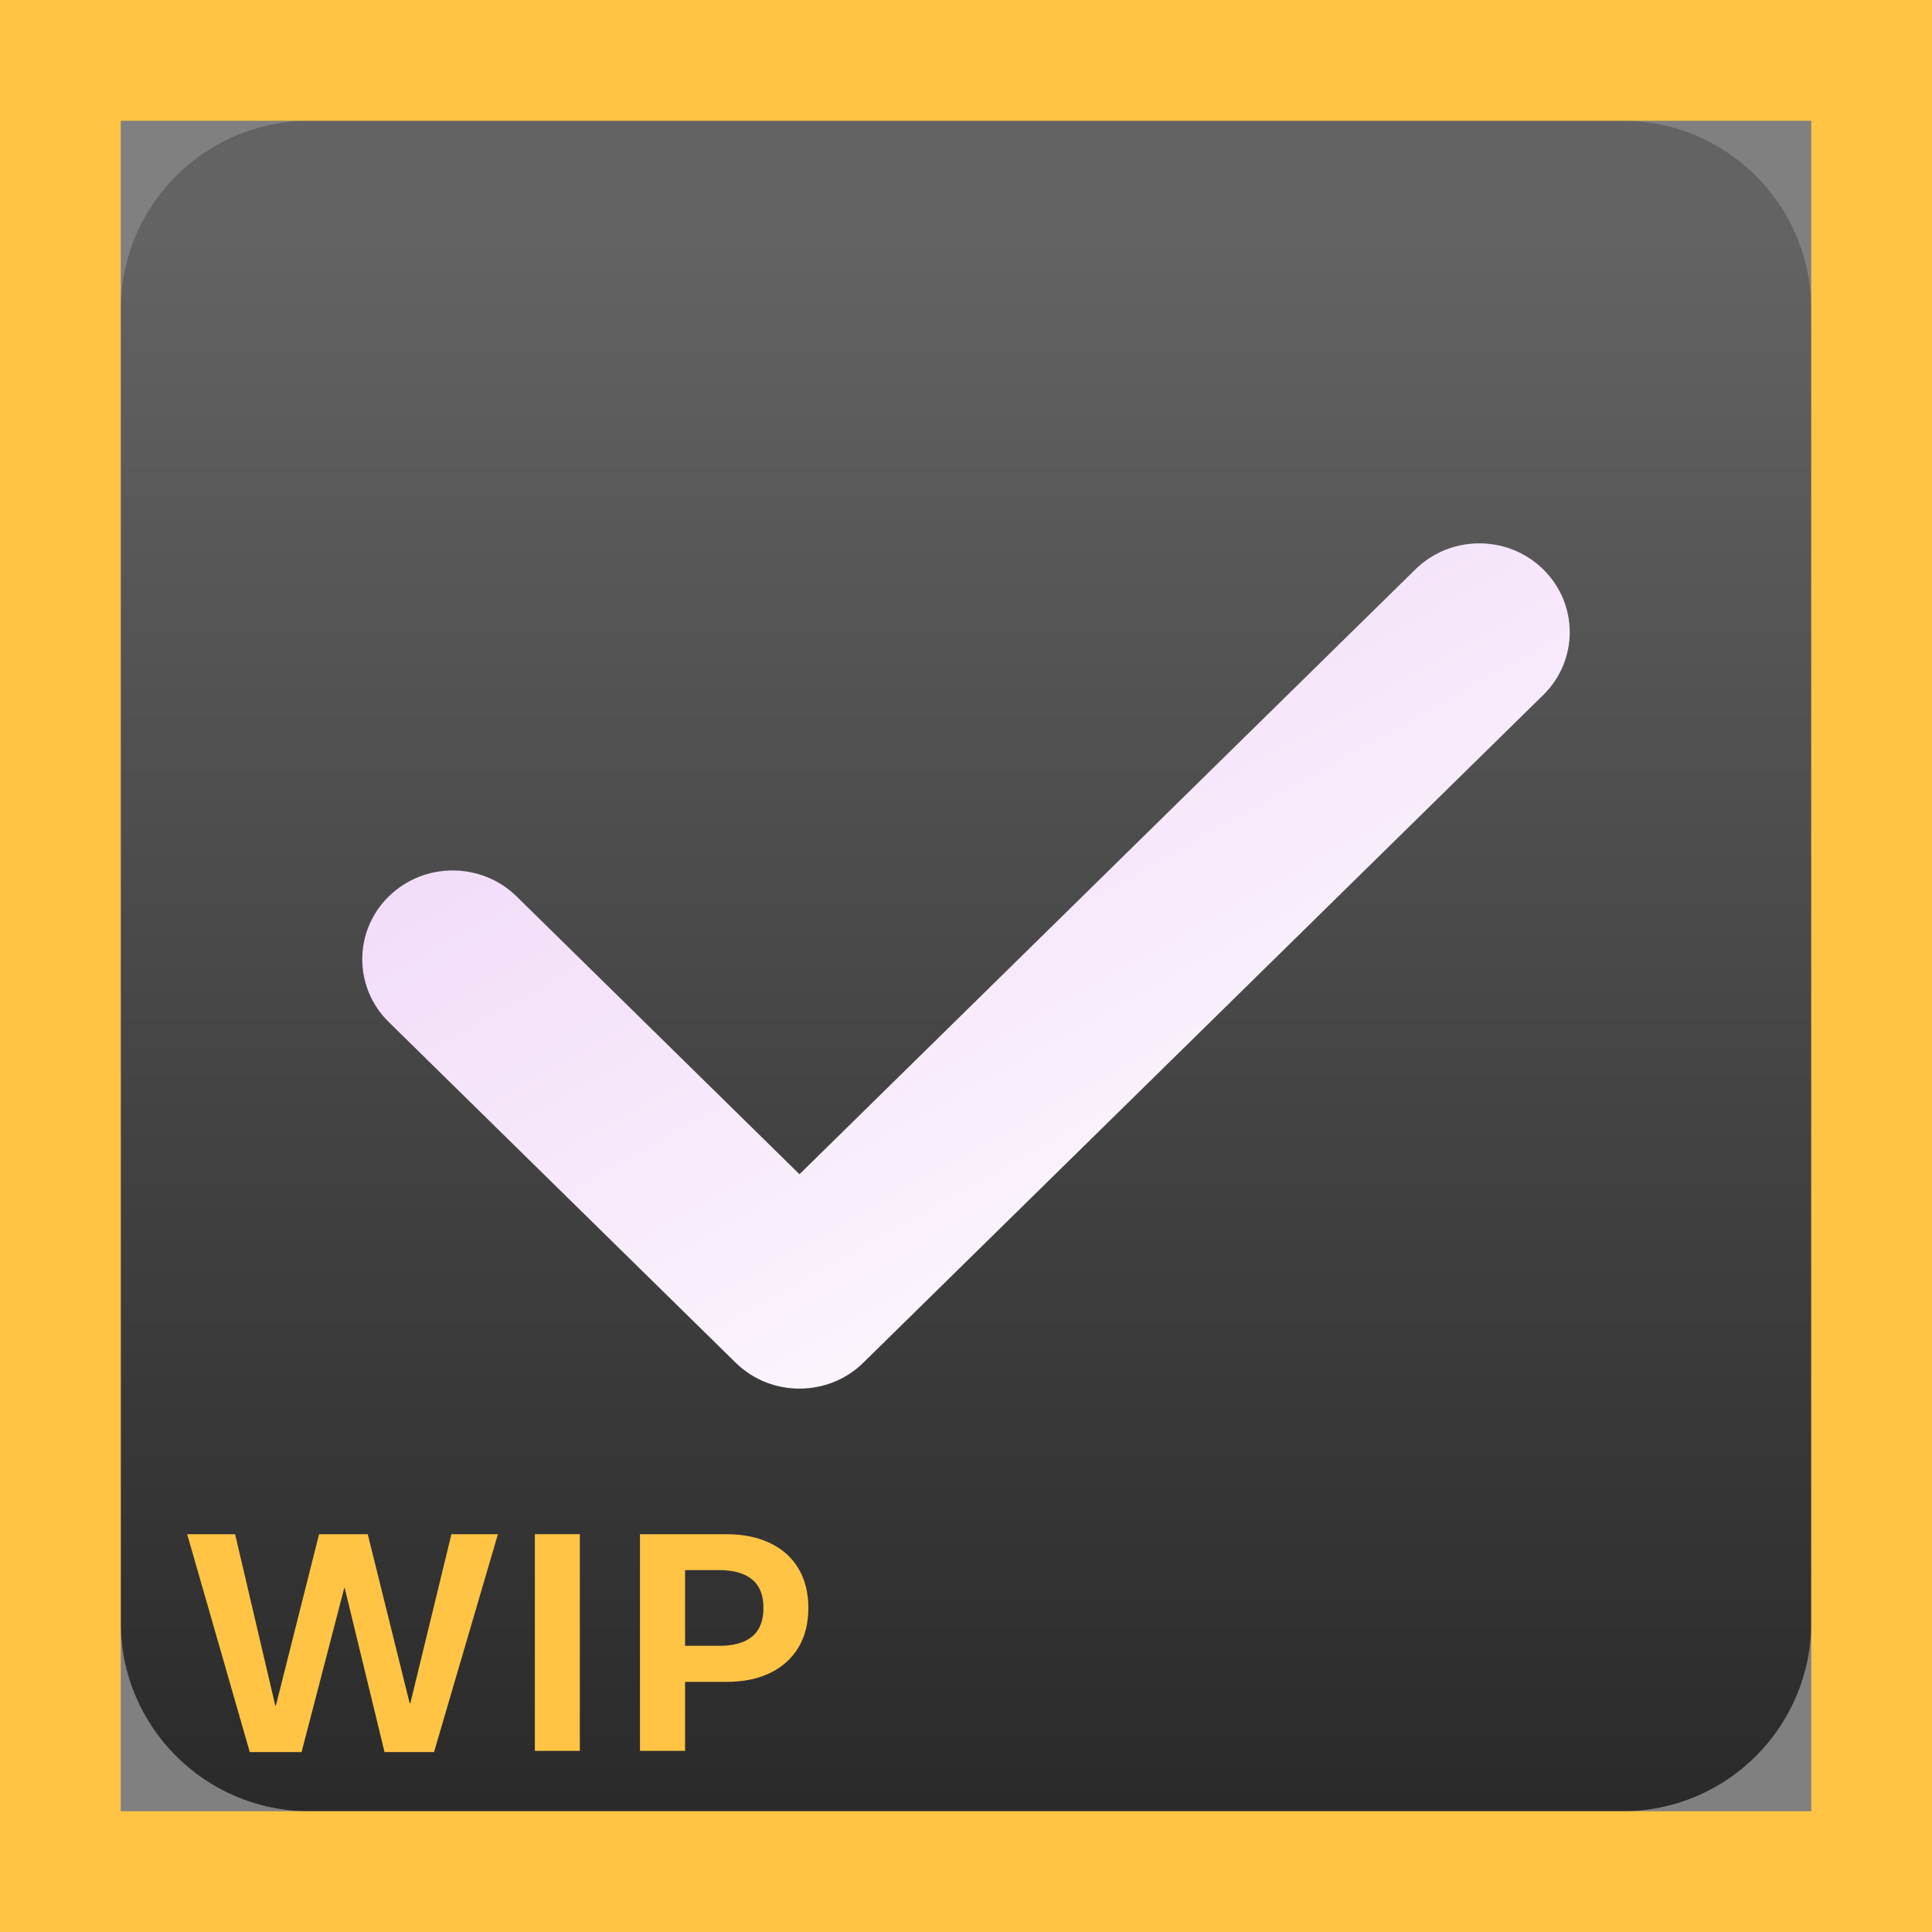 <svg width="32" height="32" viewBox="0 0 32 32" fill="none" xmlns="http://www.w3.org/2000/svg">
<rect x="0" y="0" width="32" height="32" fill="#808080" stroke="none"/>
<path d="M26.875 30H5.125C3.399 30 2 28.601 2 26.875V5.125C2 3.399 3.399 2 5.125 2H26.875C28.601 2 30 3.399 30 5.125V26.875C30 28.601 28.601 30 26.875 30Z" fill="url(#paint0_linear_4_1824)"/>
<path d="M13.242 23C12.859 23 12.476 22.857 12.183 22.569L6.439 16.928C5.854 16.354 5.854 15.422 6.439 14.848C7.023 14.274 7.972 14.274 8.557 14.848L13.242 19.449L23.443 9.431C24.028 8.856 24.977 8.856 25.561 9.431C26.146 10.005 26.146 10.937 25.561 11.511L14.301 22.569C14.009 22.857 13.625 23 13.242 23Z" fill="url(#paint1_linear_4_1824)"/>
<path d="M4.995 29.02H4.137L3.1 25.411H3.894L4.559 28.247H4.57L5.285 25.411H6.091L6.785 28.209H6.797L7.477 25.411H8.247L7.189 29.02H6.369L5.71 26.305H5.701L4.995 29.02Z" fill="#FFC444"/>
<path d="M9.604 29H8.859V25.411H9.604V29Z" fill="#FFC444"/>
<path d="M10.6 29V25.411H12.032C12.306 25.411 12.544 25.459 12.747 25.555C12.952 25.65 13.11 25.79 13.222 25.974C13.333 26.157 13.389 26.377 13.389 26.633C13.389 26.889 13.333 27.108 13.222 27.292C13.11 27.476 12.952 27.616 12.747 27.714C12.544 27.81 12.306 27.857 12.032 27.857H11.347V29H10.6ZM11.918 27.26C12.152 27.26 12.332 27.209 12.457 27.107C12.582 27.004 12.645 26.846 12.645 26.633C12.645 26.42 12.582 26.263 12.457 26.161C12.332 26.058 12.152 26.006 11.918 26.006H11.347V27.26H11.918Z" fill="#FFC444"/>
<path d="M0 0V-2H-2V0H0ZM32 0H34V-2H32V0ZM32 32V34H34V32H32ZM0 32H-2V34H0V32ZM0 2H32V-2H0V2ZM30 0V32H34V0H30ZM32 30H0V34H32V30ZM2 32V0H-2V32H2Z" fill="#FFC444"/>
<defs>
<linearGradient id="paint0_linear_4_1824" x1="16" y1="3.867" x2="16" y2="36.336" gradientUnits="userSpaceOnUse">
<stop stop-color="#636363"/>
<stop offset="1" stop-color="#1C1C1C"/>
</linearGradient>
<linearGradient id="paint1_linear_4_1824" x1="16" y1="9" x2="23.751" y2="22.86" gradientUnits="userSpaceOnUse">
<stop stop-color="#F2DCF8"/>
<stop offset="1" stop-color="white"/>
</linearGradient>
</defs>
</svg>
